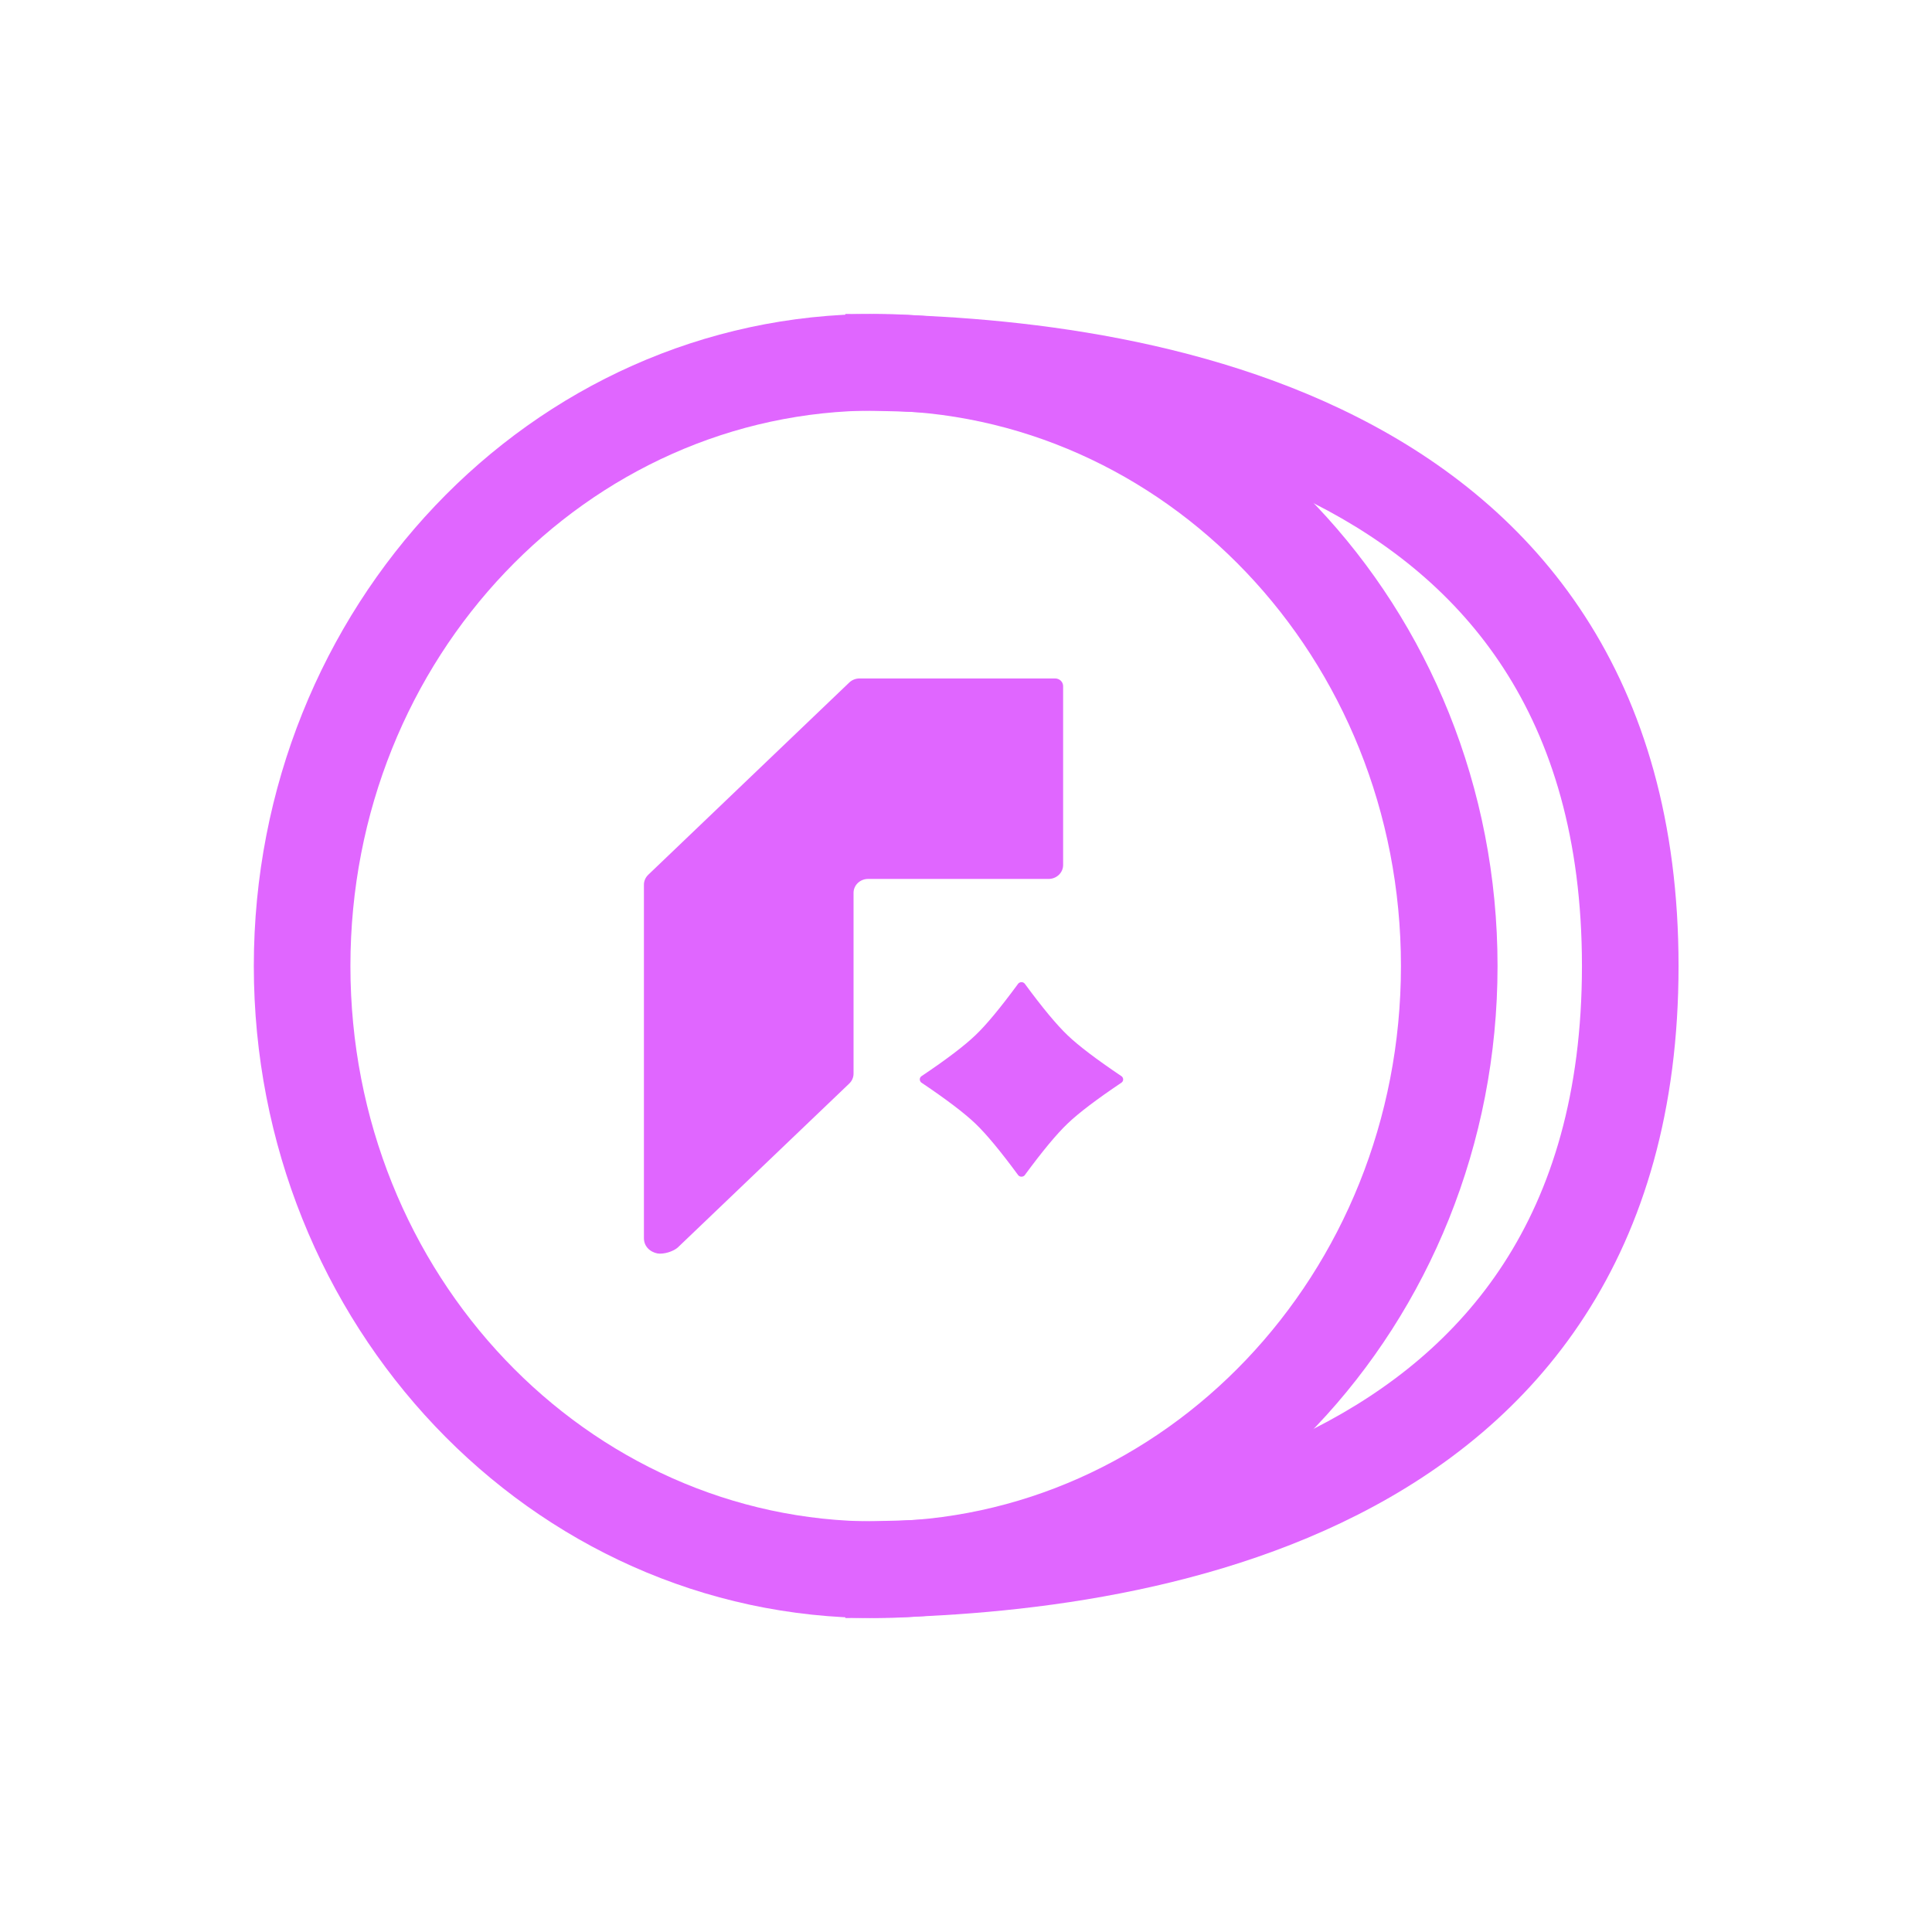 <svg width="48" height="48" viewBox="0 0 48 48" fill="none" xmlns="http://www.w3.org/2000/svg">
<path fill-rule="evenodd" clip-rule="evenodd" d="M21.756 10.2C28.906 10.2 34.806 16.32 34.806 24C34.806 31.68 28.906 37.8 21.756 37.8C14.606 37.8 8.706 31.68 8.706 24C8.706 16.32 14.606 10.2 21.756 10.2ZM37.206 24C37.206 15.112 30.346 7.8 21.756 7.8C13.166 7.8 6.306 15.112 6.306 24C6.306 32.889 13.166 40.2 21.756 40.2C30.346 40.2 37.206 32.889 37.206 24Z" fill="#E066FF"/>
<path d="M21.355 16.856L26.214 16.856C26.324 16.856 26.413 16.941 26.413 17.047L26.413 21.491C26.413 21.682 26.251 21.837 26.051 21.837L21.567 21.837C21.368 21.837 21.206 21.992 21.206 22.183L21.206 26.675C21.206 26.767 21.168 26.854 21.1 26.92L16.844 30.989C16.776 31.055 16.589 31.147 16.393 31.147C16.248 31.147 15.998 31.031 15.998 30.761L15.998 21.98C15.998 21.889 16.036 21.801 16.104 21.735L21.1 16.957C21.168 16.892 21.26 16.856 21.355 16.856Z" fill="#E066FF"/>
<path d="M25.293 24.444C24.858 25.035 24.505 25.463 24.233 25.721C23.96 25.982 23.516 26.32 22.896 26.736C22.848 26.768 22.838 26.83 22.871 26.876C22.877 26.886 22.886 26.894 22.896 26.9C23.514 27.316 23.96 27.654 24.233 27.915C24.505 28.175 24.858 28.601 25.293 29.192C25.326 29.238 25.391 29.248 25.439 29.216C25.449 29.21 25.457 29.202 25.463 29.192C25.898 28.601 26.251 28.175 26.524 27.915C26.796 27.654 27.241 27.316 27.86 26.9C27.908 26.868 27.919 26.806 27.885 26.76C27.879 26.75 27.871 26.742 27.86 26.736C27.243 26.32 26.796 25.982 26.524 25.721C26.251 25.461 25.898 25.035 25.463 24.444C25.43 24.398 25.366 24.388 25.318 24.42C25.308 24.426 25.299 24.434 25.293 24.444Z" fill="#E066FF"/>
<path fill-rule="evenodd" clip-rule="evenodd" d="M32.647 12.508C28.841 10.576 24.199 10.2 21.002 10.2L21.002 7.8C24.306 7.8 29.413 8.174 33.733 10.368C35.912 11.474 37.919 13.056 39.377 15.309C40.839 17.566 41.703 20.424 41.703 24C41.703 27.576 40.839 30.434 39.377 32.691C37.919 34.944 35.912 36.527 33.733 37.633C29.413 39.826 24.306 40.2 21.002 40.2L21.002 37.8C24.199 37.8 28.841 37.425 32.647 35.493C34.531 34.536 36.18 33.213 37.362 31.387C38.541 29.567 39.303 27.174 39.303 24C39.303 20.826 38.541 18.434 37.362 16.613C36.18 14.787 34.531 13.464 32.647 12.508Z" fill="#E066FF"/>
</svg>
